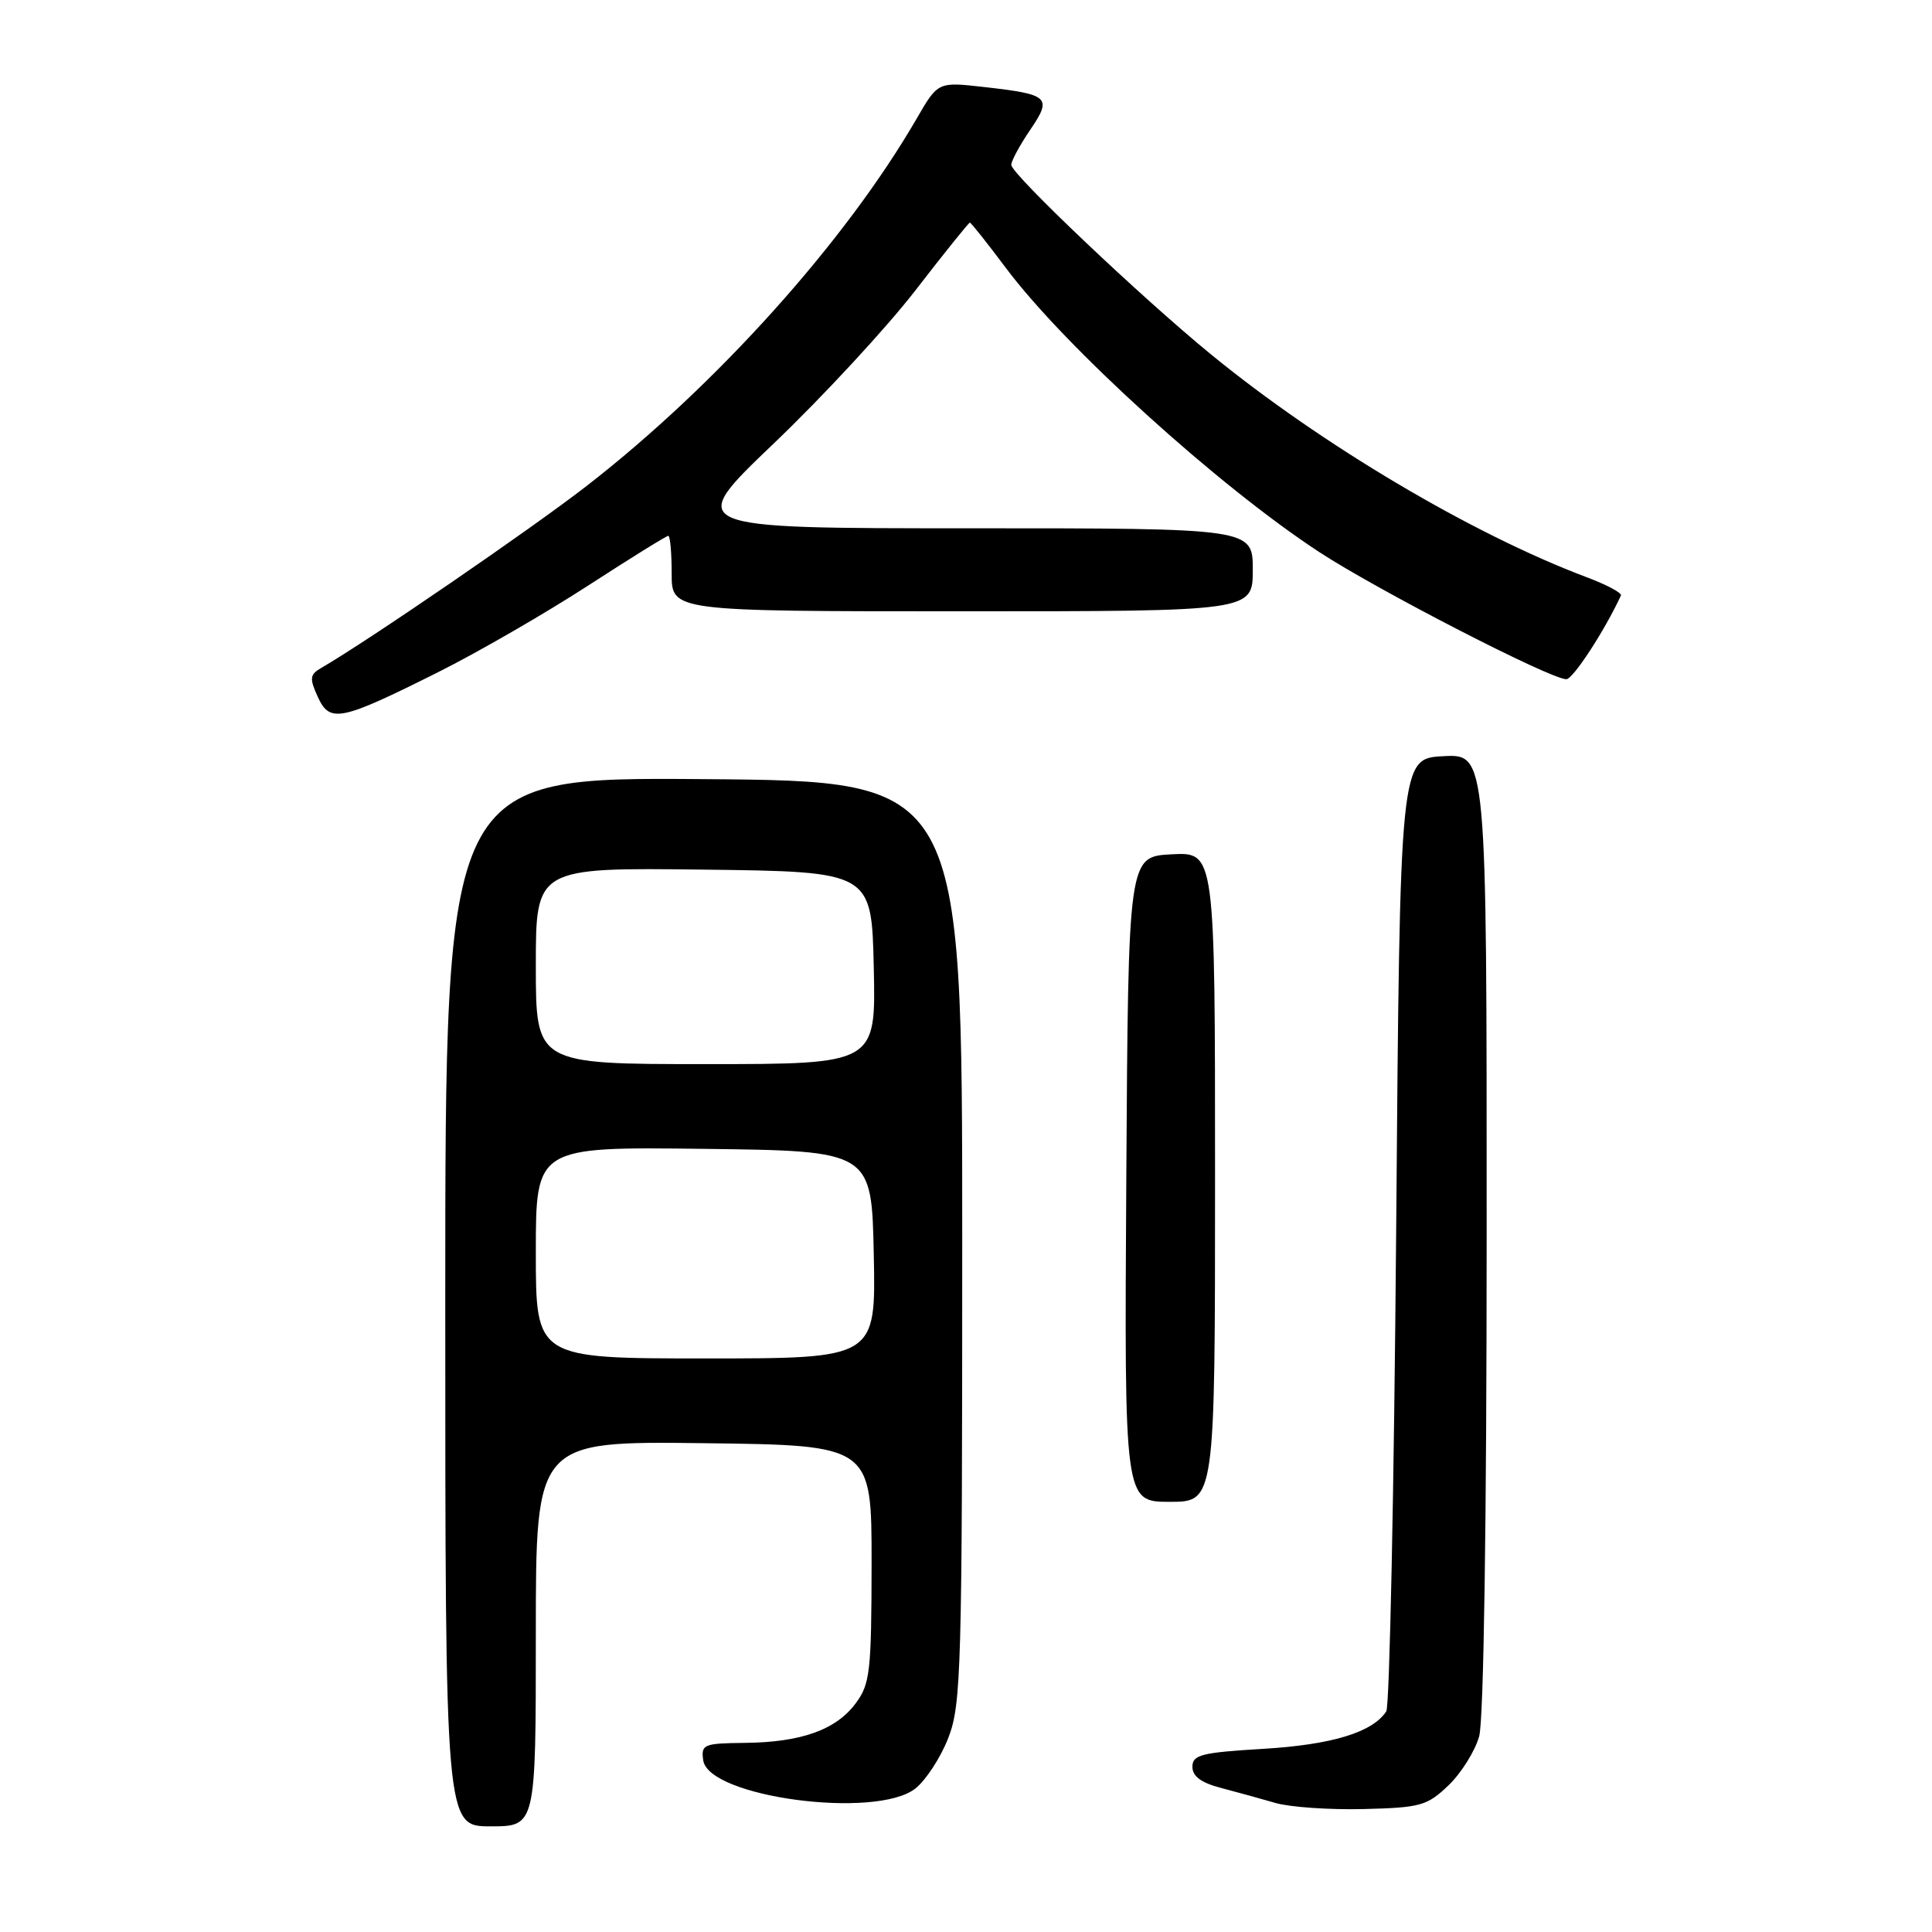 <?xml version="1.0" encoding="UTF-8" standalone="no"?>
<!DOCTYPE svg PUBLIC "-//W3C//DTD SVG 1.1//EN" "http://www.w3.org/Graphics/SVG/1.1/DTD/svg11.dtd" >
<svg xmlns="http://www.w3.org/2000/svg" xmlns:xlink="http://www.w3.org/1999/xlink" version="1.1" viewBox="0 0 256 256">
 <g >
 <path fill="currentColor"
d=" M 71.00 216.48 C 71.00 190.96 71.00 190.96 93.25 191.23 C 115.50 191.50 115.50 191.50 115.49 207.19 C 115.47 221.51 115.29 223.14 113.39 225.69 C 110.78 229.22 106.14 230.87 98.68 230.94 C 93.23 231.00 92.88 231.14 93.18 233.25 C 93.88 238.14 116.07 241.09 121.29 236.99 C 122.69 235.88 124.67 232.85 125.67 230.24 C 127.37 225.83 127.50 221.20 127.50 164.50 C 127.50 103.50 127.50 103.50 93.25 103.24 C 59.00 102.97 59.00 102.97 59.00 172.49 C 59.00 242.00 59.00 242.00 65.00 242.00 C 71.00 242.00 71.00 242.00 71.00 216.48 Z  M 191.94 236.56 C 193.63 234.94 195.46 232.01 196.00 230.06 C 196.60 227.89 196.99 201.81 196.99 163.20 C 197.00 99.90 197.00 99.90 191.25 100.20 C 185.50 100.50 185.50 100.50 185.00 163.00 C 184.72 197.38 184.13 226.07 183.69 226.76 C 181.89 229.54 176.48 231.19 167.38 231.73 C 159.19 232.22 158.00 232.52 158.00 234.11 C 158.00 235.36 159.15 236.22 161.75 236.90 C 163.81 237.44 167.07 238.34 169.00 238.90 C 170.93 239.46 176.18 239.82 180.68 239.71 C 188.25 239.52 189.10 239.28 191.94 236.56 Z  M 161.00 155.95 C 161.00 112.90 161.00 112.90 155.25 113.20 C 149.50 113.50 149.50 113.50 149.24 156.25 C 148.98 199.00 148.98 199.00 154.99 199.00 C 161.00 199.00 161.00 199.00 161.00 155.95 Z  M 58.07 89.06 C 63.34 86.42 72.24 81.28 77.87 77.63 C 83.49 73.99 88.30 71.00 88.55 71.00 C 88.80 71.00 89.00 73.25 89.00 76.00 C 89.00 81.00 89.00 81.00 127.50 81.00 C 166.00 81.00 166.00 81.00 166.00 75.50 C 166.00 70.00 166.00 70.00 128.38 70.00 C 90.76 70.00 90.76 70.00 102.54 58.75 C 109.02 52.56 117.45 43.45 121.28 38.50 C 125.10 33.55 128.36 29.50 128.51 29.50 C 128.67 29.50 130.81 32.20 133.28 35.50 C 141.11 45.97 161.43 64.40 174.82 73.16 C 182.56 78.22 205.44 90.00 207.55 90.00 C 208.43 90.00 212.62 83.58 214.78 78.91 C 214.94 78.57 212.91 77.49 210.28 76.50 C 195.14 70.81 175.11 58.94 160.50 46.99 C 151.27 39.45 134.00 23.06 134.00 21.85 C 134.00 21.32 135.12 19.25 136.49 17.23 C 139.45 12.88 139.05 12.51 130.39 11.53 C 124.29 10.84 124.29 10.84 121.49 15.67 C 112.05 31.99 94.91 51.07 77.72 64.40 C 70.40 70.08 48.83 84.87 42.56 88.51 C 41.05 89.38 40.99 89.88 42.10 92.32 C 43.70 95.84 45.06 95.57 58.07 89.06 Z  M 71.00 165.98 C 71.00 151.96 71.00 151.96 93.25 152.23 C 115.50 152.50 115.50 152.50 115.78 166.25 C 116.06 180.00 116.06 180.00 93.53 180.00 C 71.00 180.00 71.00 180.00 71.00 165.98 Z  M 71.00 127.98 C 71.00 114.96 71.00 114.96 93.25 115.23 C 115.50 115.50 115.50 115.50 115.78 128.25 C 116.06 141.00 116.06 141.00 93.53 141.00 C 71.00 141.00 71.00 141.00 71.00 127.98 Z "/>
</g>
</svg>